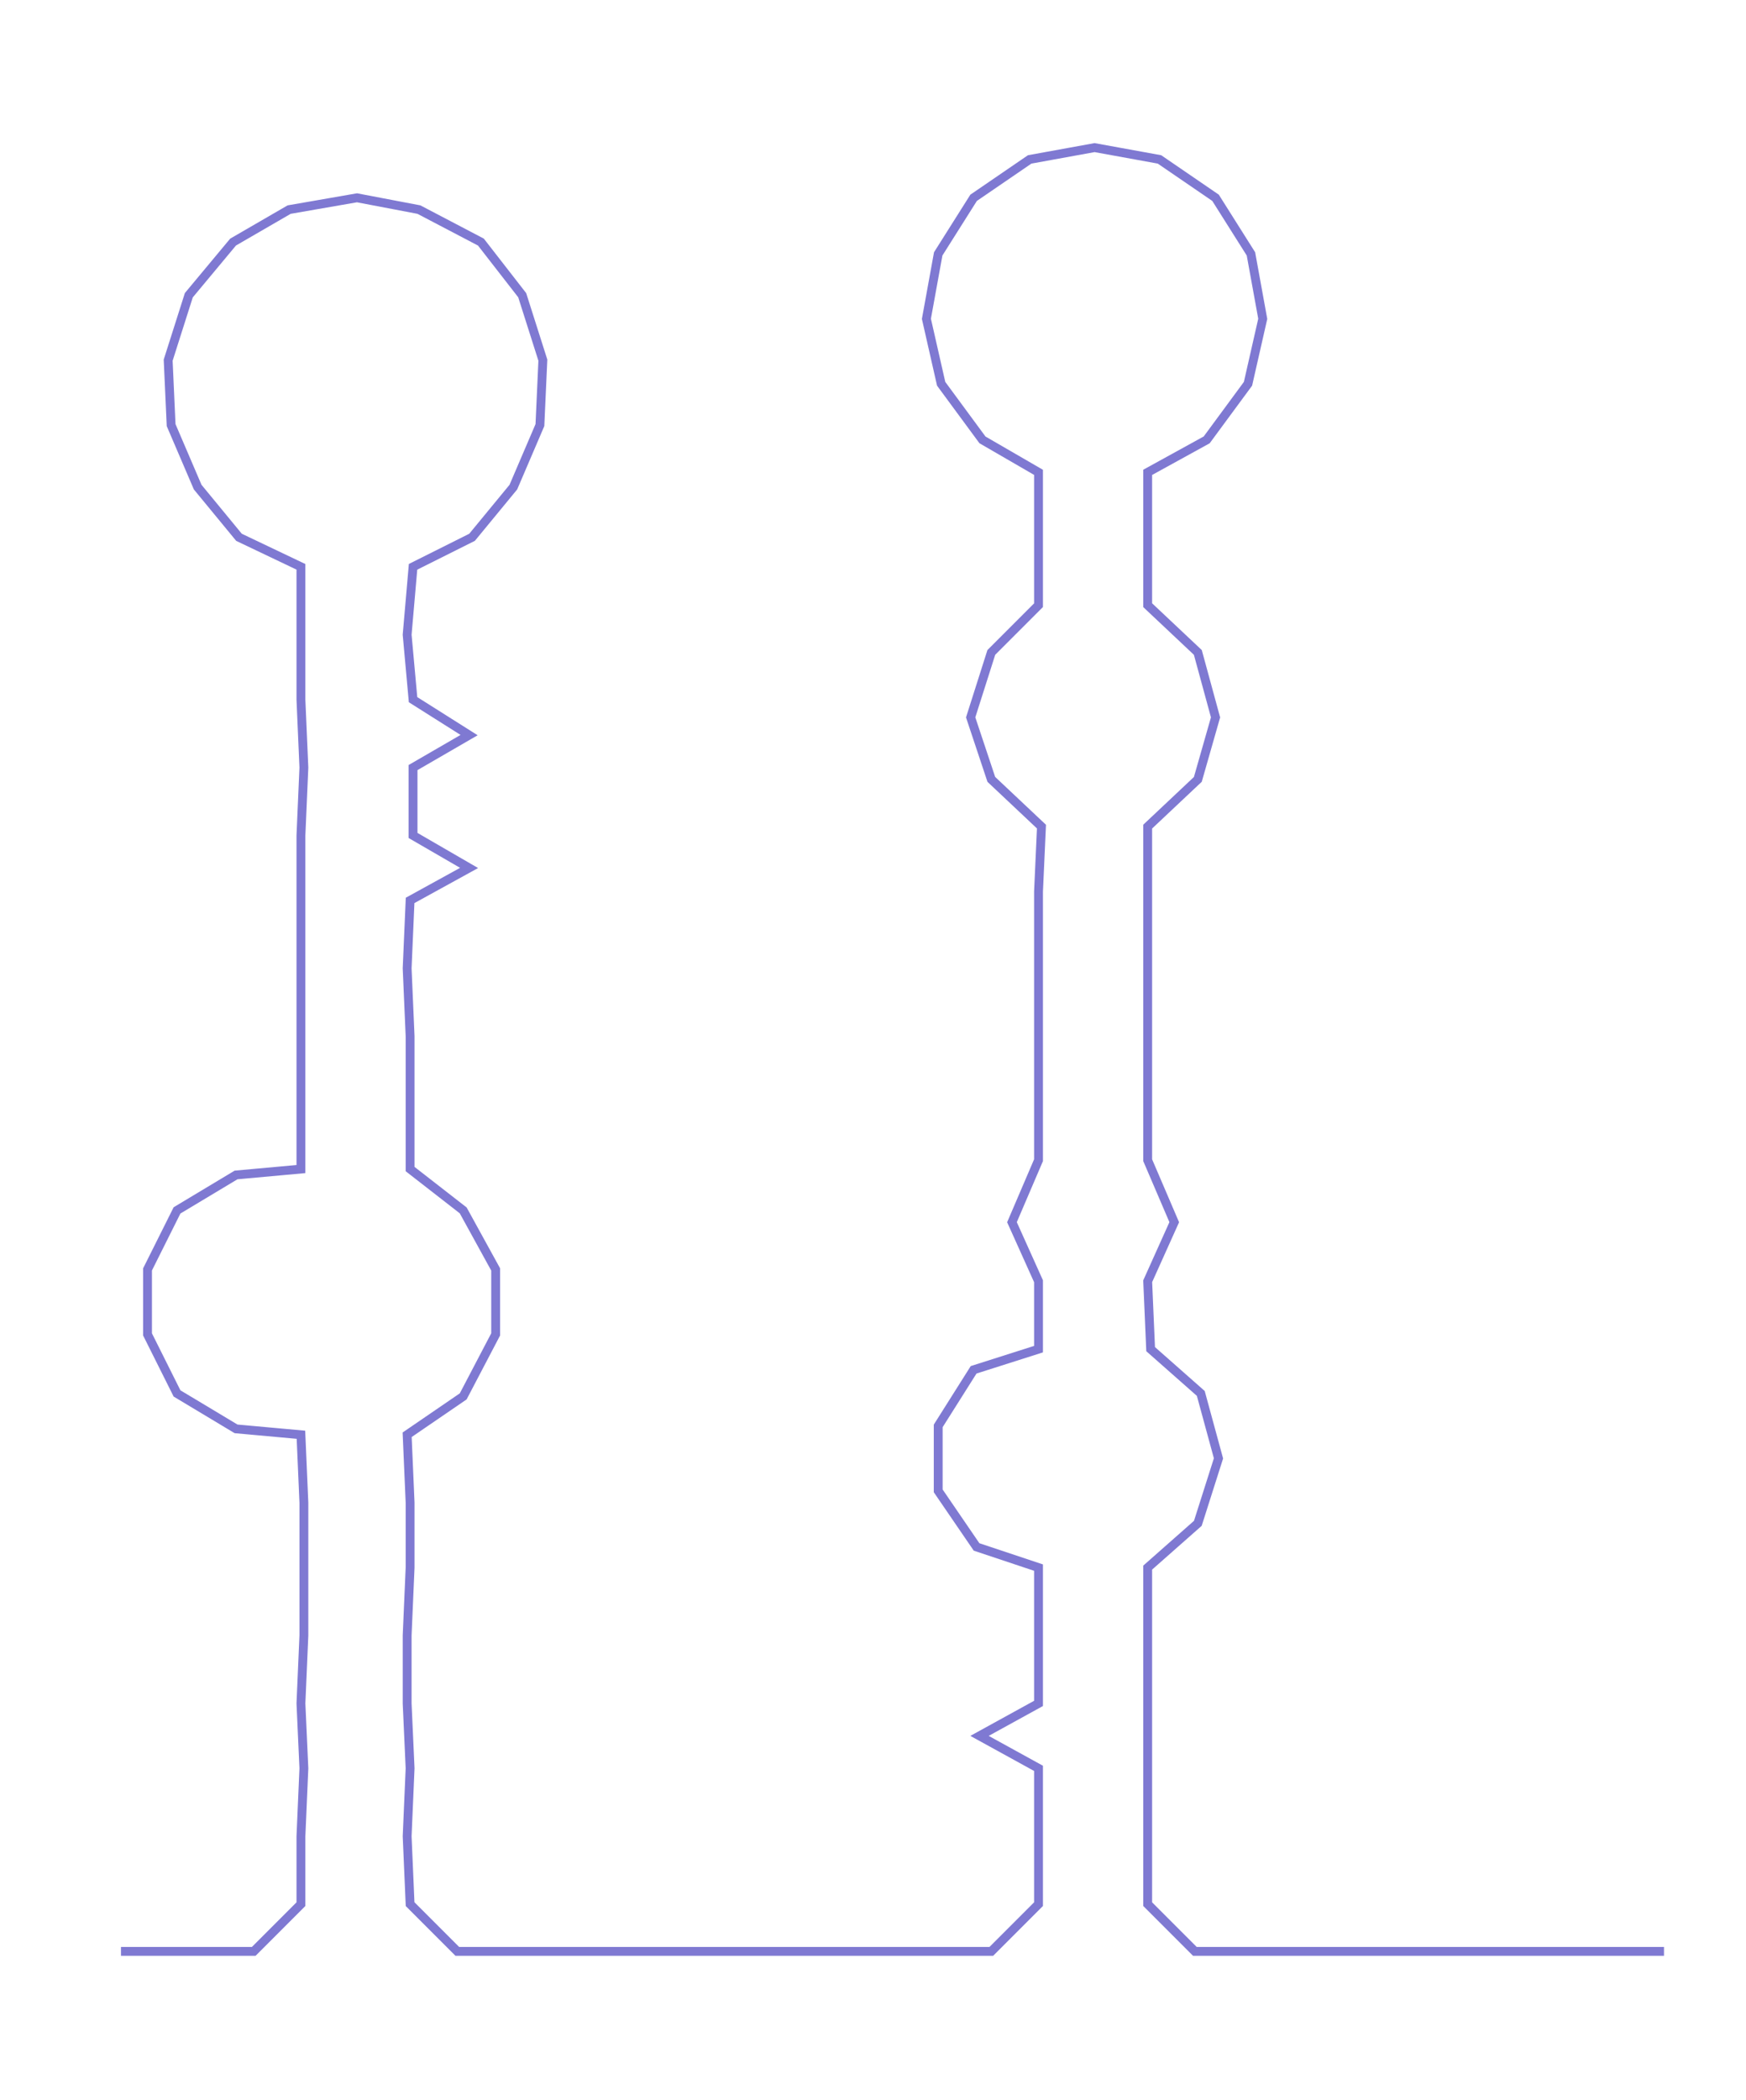 <ns0:svg xmlns:ns0="http://www.w3.org/2000/svg" width="249.544px" height="300px" viewBox="0 0 591.796 711.452"><ns0:path style="stroke:#7f79d2;stroke-width:3px;fill:none;" d="M41 661 L41 661 L63 661 L86 661 L102 645 L102 622 L103 599 L102 577 L103 554 L103 531 L103 509 L102 486 L80 484 L60 472 L50 452 L50 430 L60 410 L80 398 L102 396 L102 374 L102 351 L102 328 L102 305 L102 283 L103 260 L102 237 L102 215 L102 192 L81 182 L67 165 L58 144 L57 122 L64 100 L79 82 L98 71 L121 67 L142 71 L163 82 L177 100 L184 122 L183 144 L174 165 L160 182 L140 192 L138 215 L140 237 L159 249 L140 260 L140 283 L159 294 L139 305 L138 328 L139 351 L139 374 L139 396 L157 410 L168 430 L168 452 L157 473 L138 486 L139 509 L139 531 L138 554 L138 577 L139 599 L138 622 L139 645 L155 661 L178 661 L201 661 L224 661 L246 661 L268 661 L291 661 L314 661 L336 661 L352 645 L352 622 L352 599 L332 588 L352 577 L352 554 L352 531 L331 524 L318 505 L318 483 L330 464 L352 457 L352 434 L343 414 L352 393 L352 370 L352 348 L352 325 L352 302 L353 280 L336 264 L329 243 L336 221 L352 205 L352 183 L352 160 L333 149 L319 130 L314 108 L318 86 L330 67 L349 54 L371 50 L393 54 L412 67 L424 86 L428 108 L423 130 L409 149 L389 160 L389 183 L389 205 L406 221 L412 243 L406 264 L389 280 L389 302 L389 325 L389 348 L389 370 L389 393 L398 414 L389 434 L390 457 L407 472 L413 494 L406 516 L389 531 L389 554 L389 577 L389 599 L389 622 L389 645 L405 661 L428 661 L451 661 L473 661 L496 661 L519 661 L541 661 L564 661" /></ns0:svg>